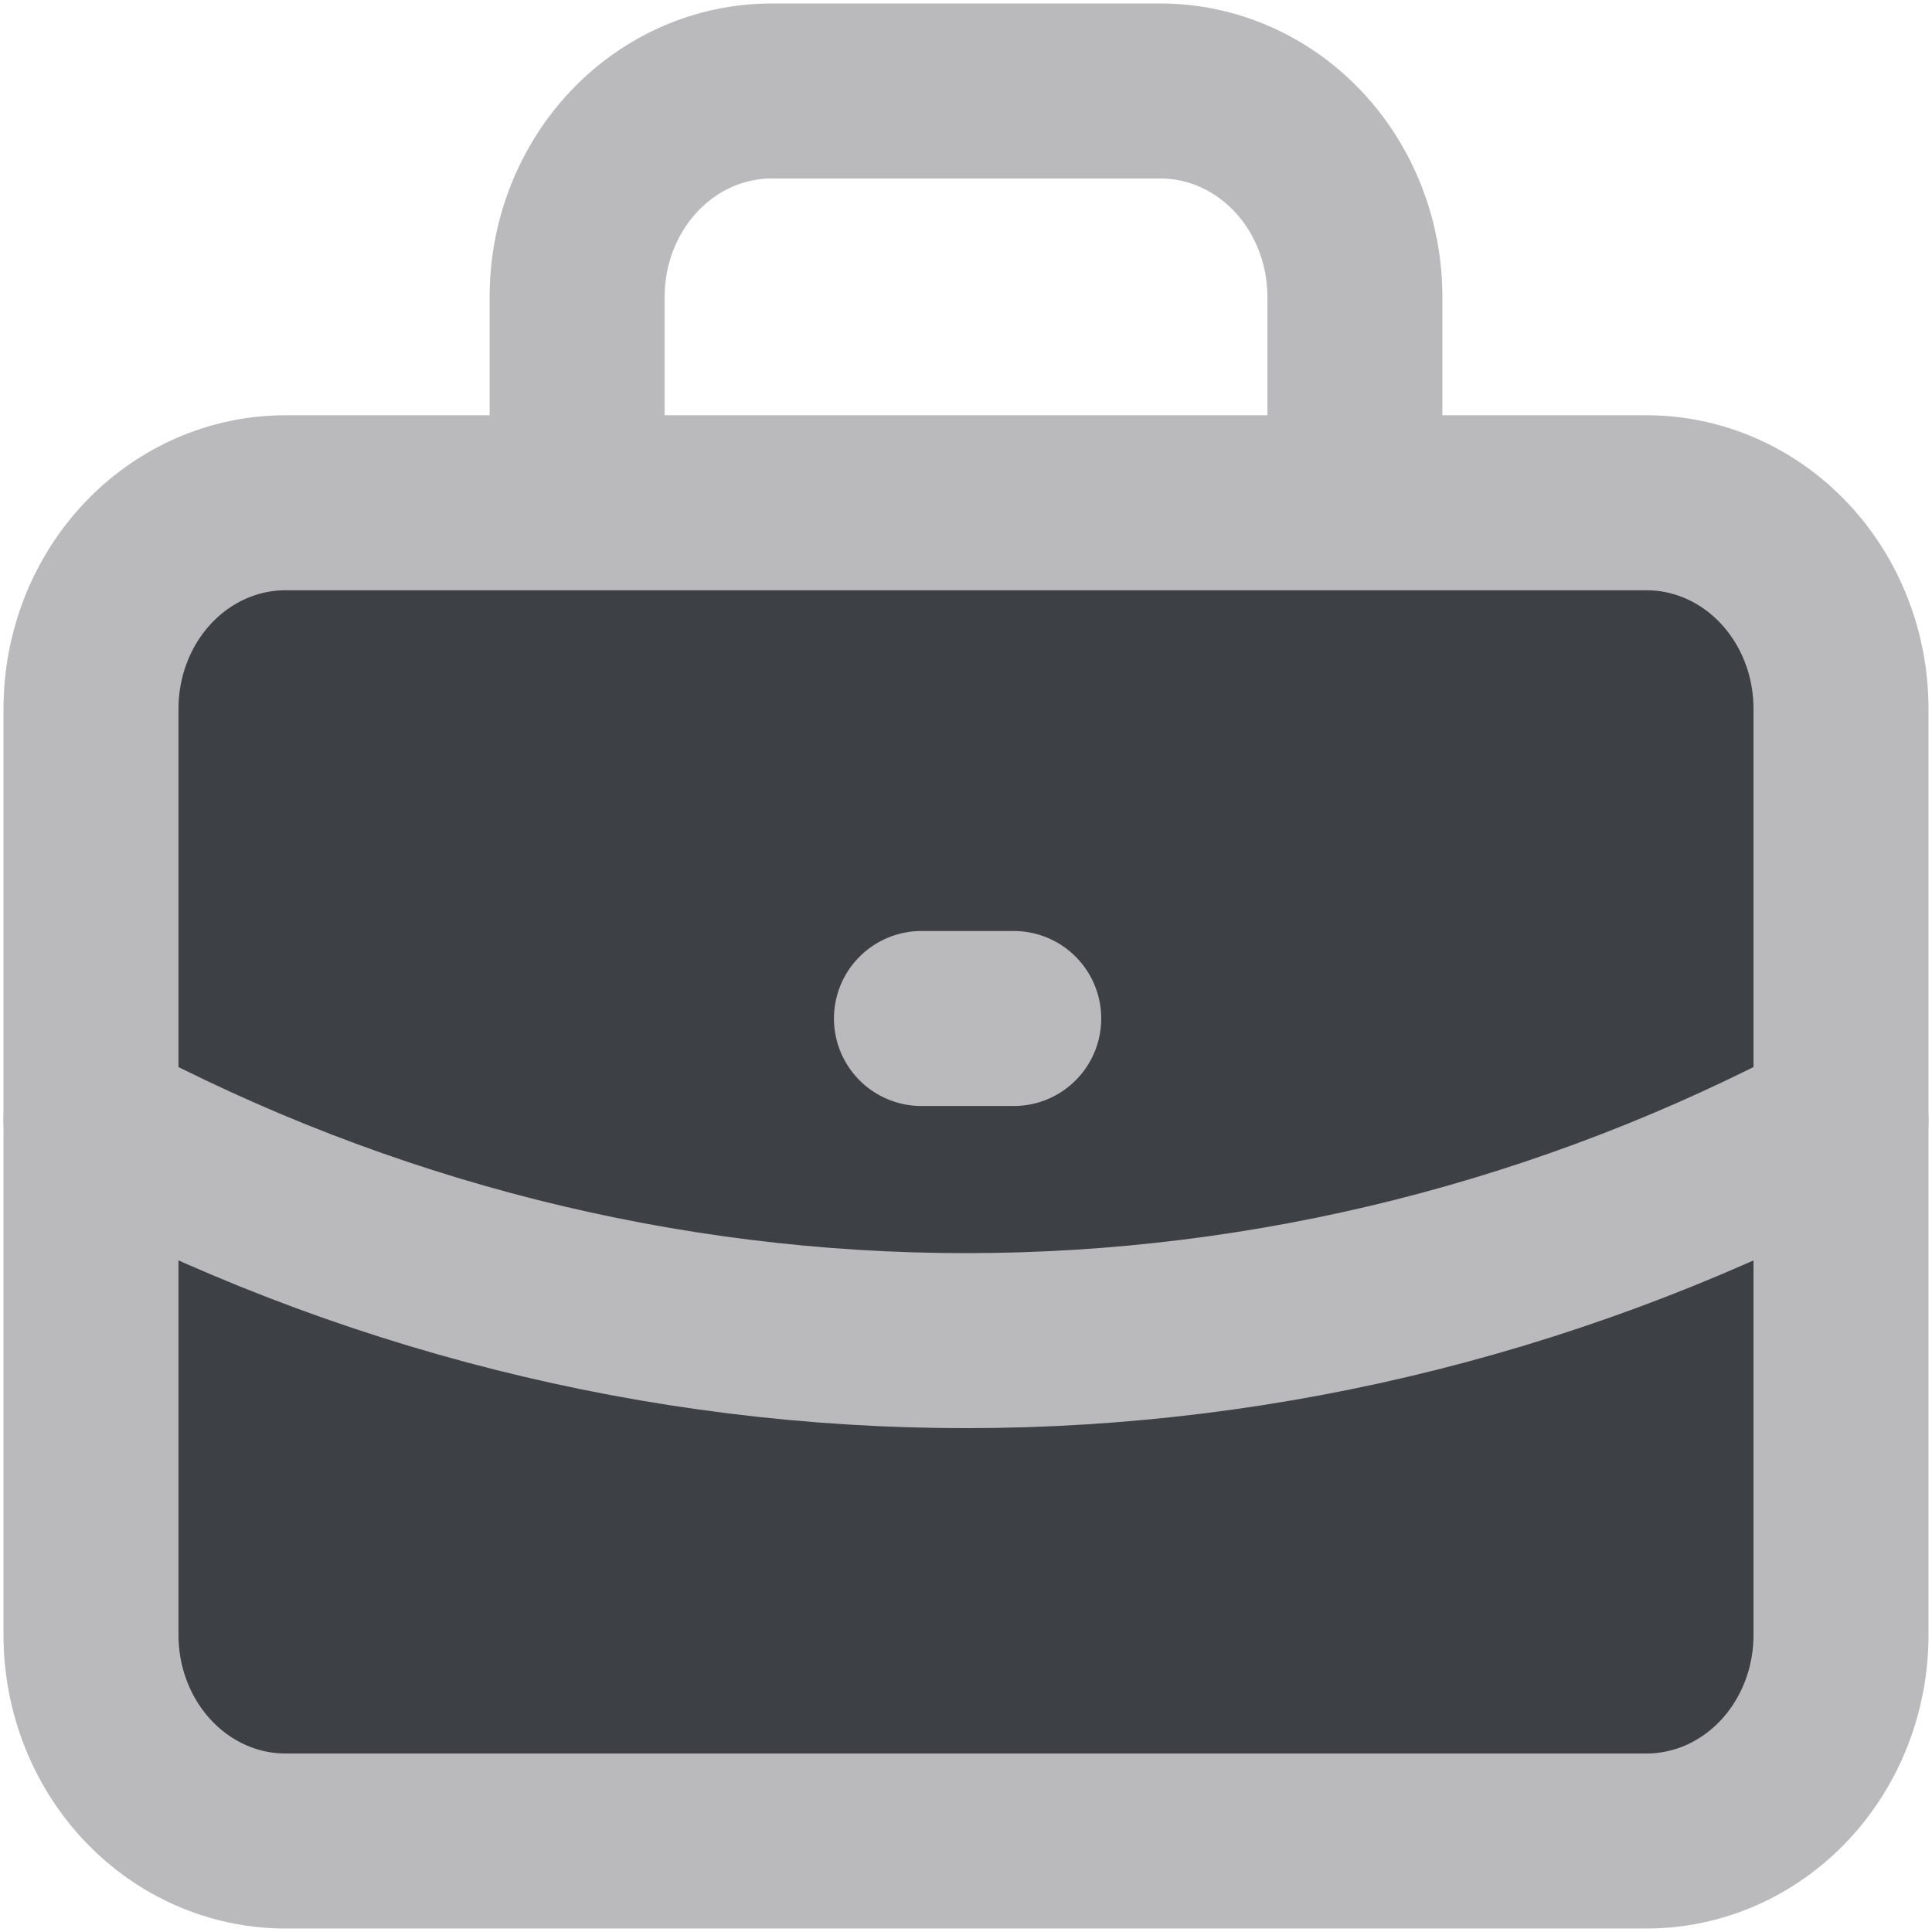 <svg width="276" height="276" viewBox="0 0 276 276" fill="none" xmlns="http://www.w3.org/2000/svg">
<path d="M21.136 80.438C15.927 85.954 13 93.435 13 101.235V233.588C13 241.389 15.927 248.87 21.136 254.385C26.345 259.901 33.411 263 40.778 263H235.222C242.589 263 249.655 259.901 254.864 254.385C260.073 248.87 263 241.389 263 233.588V101.235C263 93.435 260.073 85.954 254.864 80.438C249.655 74.922 242.589 71.823 235.222 71.823H193.556H82.445H40.778C33.411 71.823 26.345 74.922 21.136 80.438Z" fill="#3D4044"/>
<path d="M40.778 71.823C33.411 71.823 26.345 74.922 21.136 80.438C15.927 85.954 13 93.435 13 101.235V233.588C13 241.389 15.927 248.87 21.136 254.385C26.345 259.901 33.411 263 40.778 263H235.222C242.589 263 249.655 259.901 254.864 254.385C260.073 248.87 263 241.389 263 233.588V101.235C263 93.435 260.073 85.954 254.864 80.438C249.655 74.922 242.589 71.823 235.222 71.823M40.778 71.823H235.222M40.778 71.823H82.445M235.222 71.823H193.556M82.445 71.823V42.412C82.445 34.611 85.371 27.13 90.58 21.614C95.79 16.099 102.855 13 110.222 13H165.778C173.145 13 180.21 16.099 185.42 21.614C190.629 27.13 193.556 34.611 193.556 42.412V71.823M82.445 71.823H193.556M131.636 145.5H144.818" stroke="#BABABD" stroke-width="25" stroke-linecap="round" stroke-linejoin="round"/>
<path d="M13 160.059C51.772 180.745 94.584 191.521 138 191.521C181.416 191.521 224.228 180.745 263 160.059" stroke="#BABABD" stroke-width="25" stroke-linecap="round" stroke-linejoin="round"/>
</svg>
